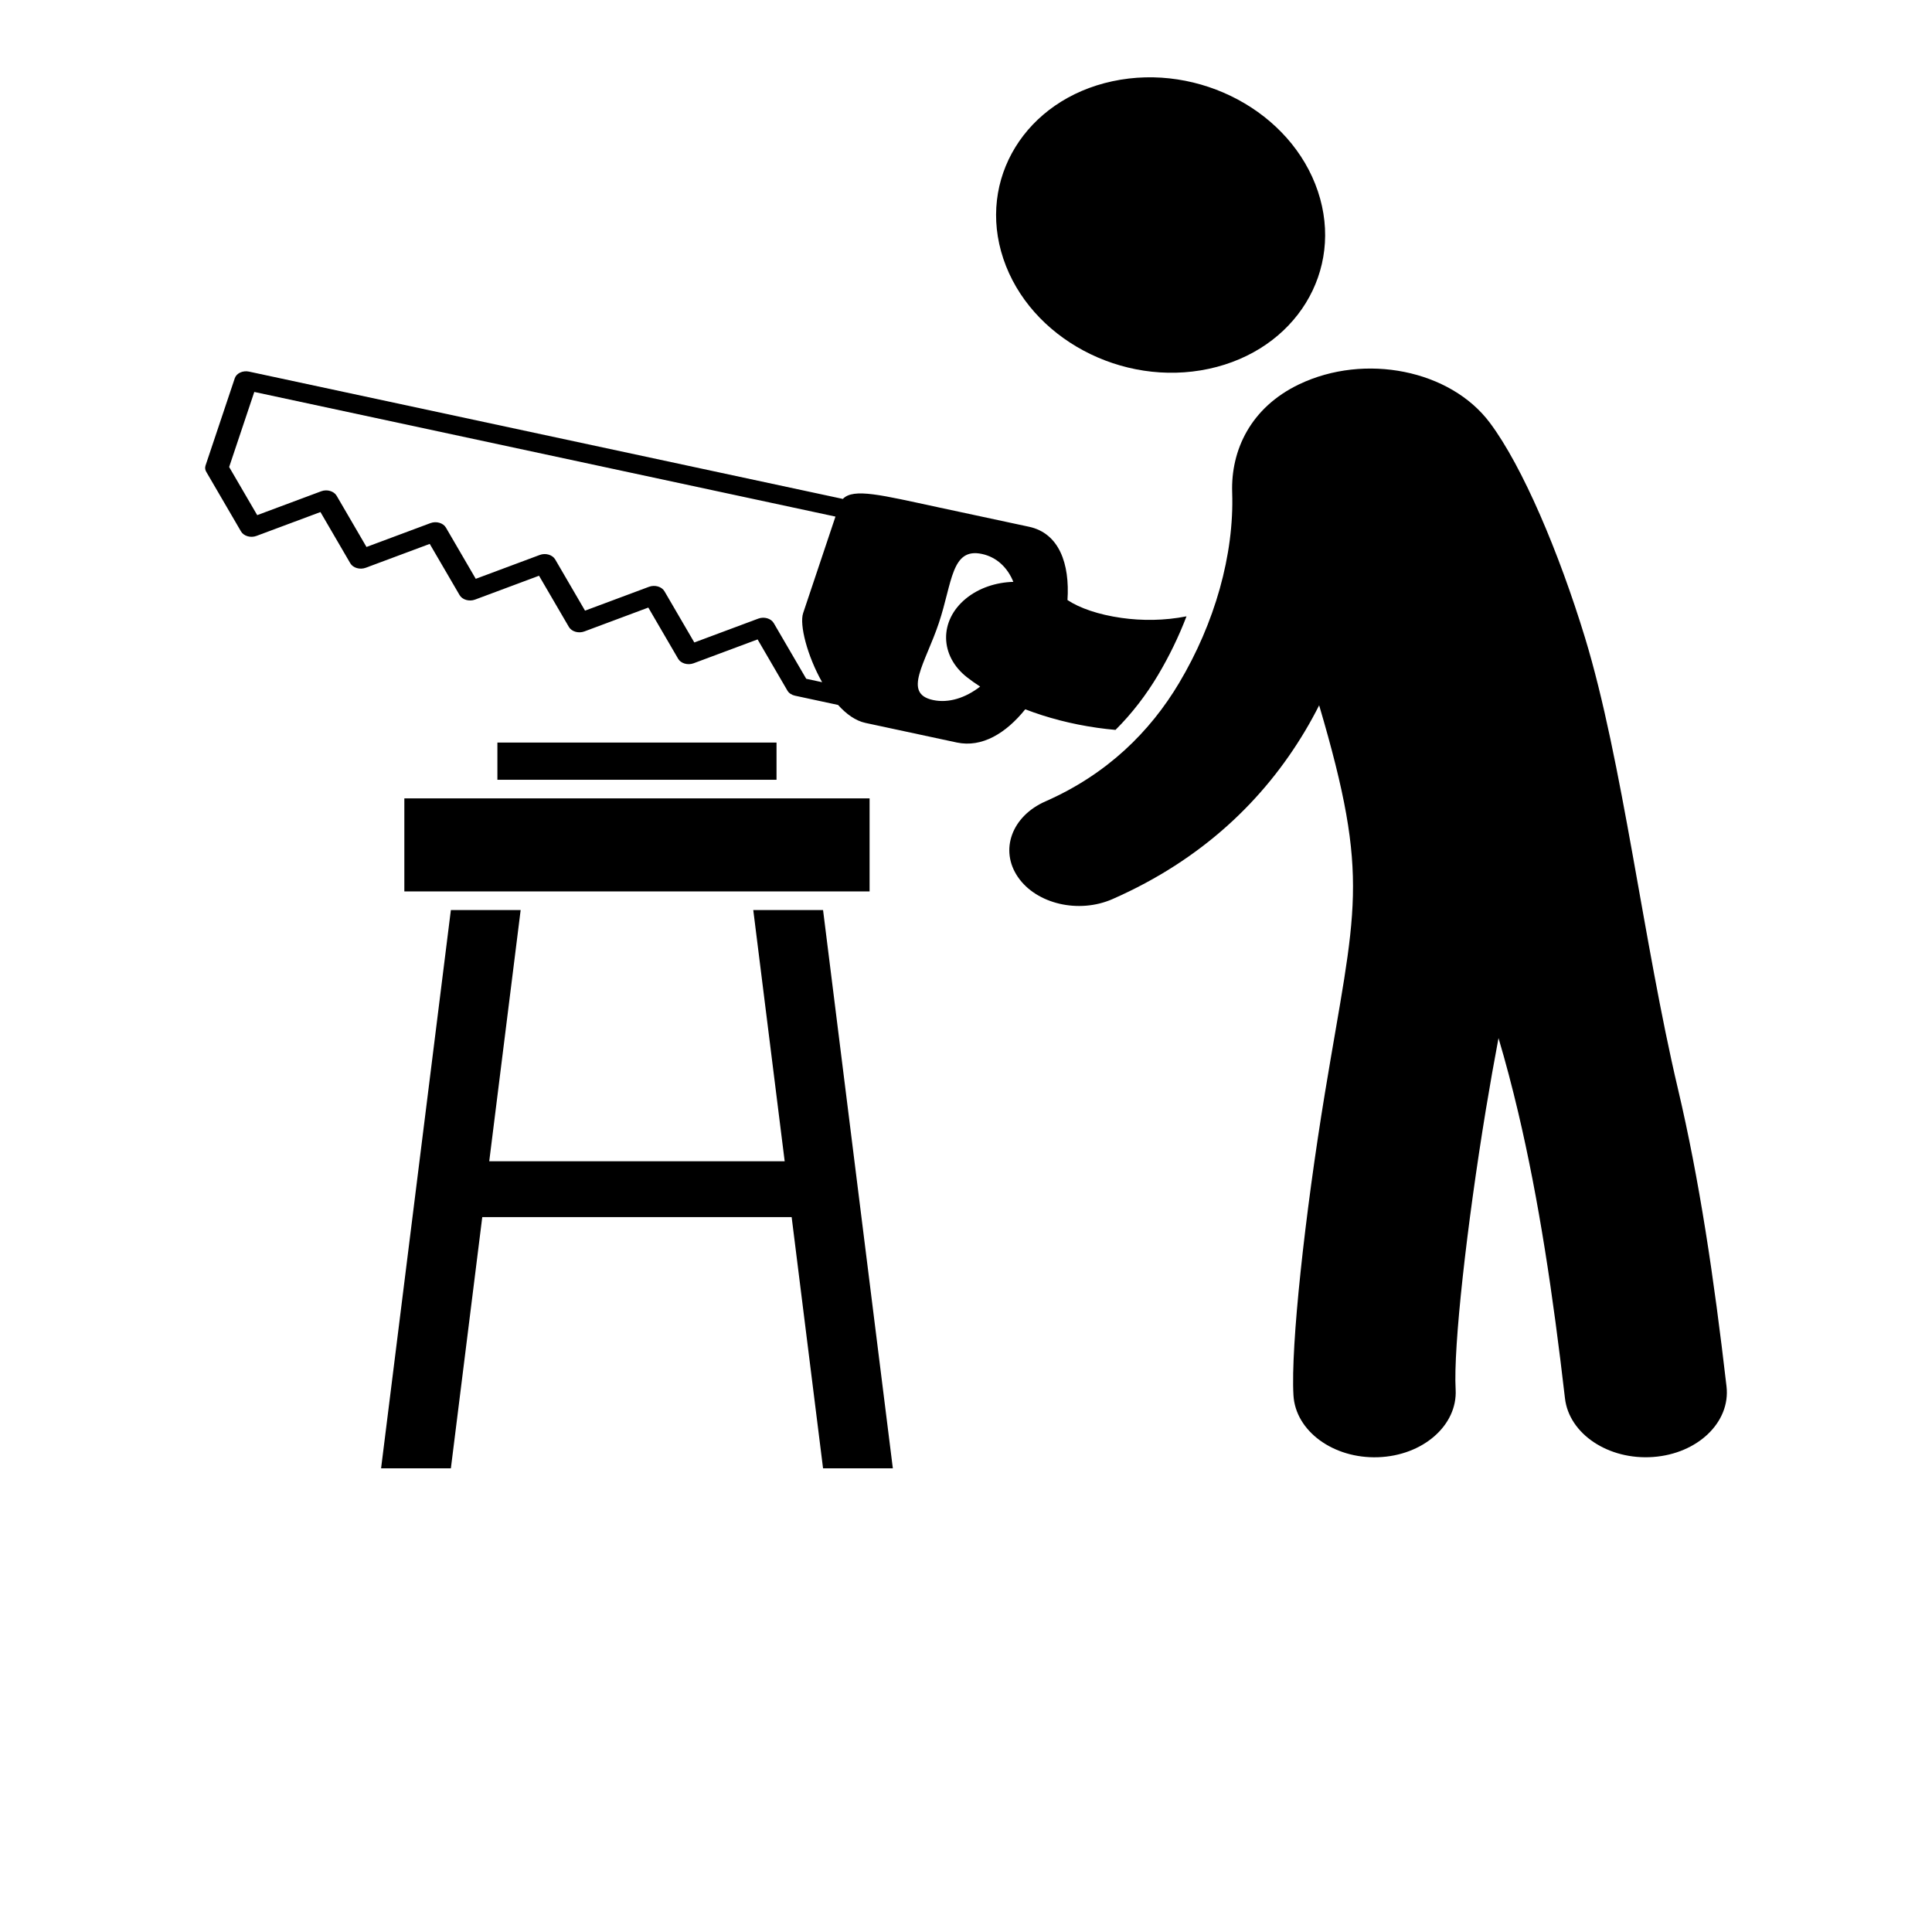 <svg xmlns="http://www.w3.org/2000/svg" width="153" height="153" fill="none"><rect id="backgroundrect" width="100%" height="100%" x="0" y="0" fill="none" stroke="none"/>

<g class="currentLayer" style=""><title>Layer 1</title><g style="mix-blend-mode:soft-light" id="svg_1" class="" fill="#000000" fill-opacity="1">
<path d="M104.367 15.152C102.261 8.862 94.977 4.959 88.098 6.434C81.219 7.908 77.35 14.202 79.457 20.491C81.563 26.78 88.847 30.683 95.726 29.209C102.605 27.734 106.474 21.441 104.367 15.152Z" fill="#000000" id="svg_2" fill-opacity="1"/>
<path fill-rule="evenodd" clip-rule="evenodd" d="M104.926 86.548C103.336 96.208 102.21 106.617 102.432 110.486C102.585 113.323 105.585 115.524 109.13 115.402C112.677 115.28 115.429 112.88 115.276 110.042C115.084 106.686 116.164 97.033 117.669 87.878C117.991 85.93 118.329 84.018 118.671 82.209C119.241 84.129 119.755 86.084 120.227 88.082C121.869 95.044 122.977 102.463 123.933 110.728C124.254 113.555 127.377 115.639 130.911 115.383C134.446 115.127 137.05 112.628 136.728 109.801C135.728 101.149 134.574 93.403 132.871 86.188C130.153 74.658 128.485 60.214 125.518 50.492C123.469 43.782 120.584 36.946 117.984 33.478C114.86 29.3 108.095 27.939 102.873 30.438C99.045 32.271 97.467 35.65 97.579 39C97.744 43.94 96.193 49.361 93.376 54.087C91.076 57.949 87.669 61.319 82.793 63.463C80.123 64.637 79.145 67.319 80.613 69.456C82.078 71.593 85.432 72.374 88.103 71.201C95.24 68.063 100.129 63.293 103.35 57.888C103.749 57.219 104.121 56.54 104.467 55.854C108.573 69.768 107.336 71.915 104.926 86.548Z" fill="#000000" id="svg_3" fill-opacity="1"/>
<path fill-rule="evenodd" clip-rule="evenodd" d="M81.491 41.715L74.263 40.166C69.831 39.216 67.586 38.627 66.748 39.511L19.722 29.429C19.231 29.323 18.726 29.556 18.594 29.95L16.278 36.863C16.213 37.052 16.249 37.244 16.356 37.403L19.085 42.085C19.299 42.453 19.846 42.614 20.306 42.442L25.377 40.551L27.74 44.606C27.955 44.975 28.501 45.134 28.961 44.964L34.032 43.073L36.396 47.128C36.61 47.496 37.156 47.656 37.617 47.485L42.687 45.594L45.051 49.649C45.265 50.017 45.811 50.178 46.272 50.007L51.342 48.115L53.705 52.171C53.919 52.539 54.465 52.698 54.925 52.528L59.996 50.637L62.358 54.692C62.478 54.898 62.701 55.038 62.955 55.093L66.368 55.827C67.022 56.553 67.758 57.083 68.539 57.25L75.767 58.8C77.767 59.228 79.67 58.065 81.192 56.171C82.923 56.839 84.86 57.348 86.91 57.638C87.38 57.704 87.854 57.761 88.339 57.803C89.661 56.485 90.778 55.02 91.708 53.457C92.585 51.983 93.345 50.42 93.963 48.809C92.207 49.156 90.432 49.164 88.812 48.934C86.997 48.678 85.495 48.157 84.536 47.518C84.728 44.645 83.878 42.227 81.491 41.715ZM77.62 54.371C76.46 55.273 75.121 55.702 73.888 55.437C71.456 54.916 73.281 52.532 74.35 49.337C75.42 46.144 75.331 43.348 77.762 43.869C78.928 44.119 79.788 44.94 80.25 46.079C78.878 46.115 77.519 46.561 76.485 47.41C74.361 49.156 74.41 51.948 76.592 53.645C76.913 53.895 77.257 54.138 77.62 54.371ZM66.163 40.91L63.602 48.555C63.295 49.472 63.929 51.942 65.106 54.025L63.847 53.754L61.276 49.346C61.062 48.977 60.515 48.817 60.056 48.988L54.985 50.879L52.621 46.825C52.407 46.457 51.861 46.297 51.4 46.468L46.33 48.359L43.968 44.304C43.753 43.935 43.206 43.775 42.747 43.947L37.676 45.838L35.314 41.782C35.1 41.414 34.552 41.254 34.093 41.425L29.023 43.316L26.66 39.261C26.446 38.893 25.898 38.732 25.439 38.904L20.369 40.795L18.147 36.984L20.138 31.039L66.163 40.91Z" fill="#000000" id="svg_4" fill-opacity="1"/>
<path d="M68.865 63.226H32.021V70.594H68.865V63.226Z" fill="#000000" id="svg_5" fill-opacity="1"/>
<path fill-rule="evenodd" clip-rule="evenodd" d="M35.706 72.068H41.232L38.744 91.964H62.141L59.653 72.068H65.18L70.706 116.28H65.18L62.693 96.385H38.192L35.706 116.28H30.179L35.706 72.068Z" fill="#000000" id="svg_6" fill-opacity="1"/>
<path d="M61.495 58.805H39.39V61.752H61.495V58.805Z" fill="#000000" id="svg_7" fill-opacity="1"/>
</g></g></svg>